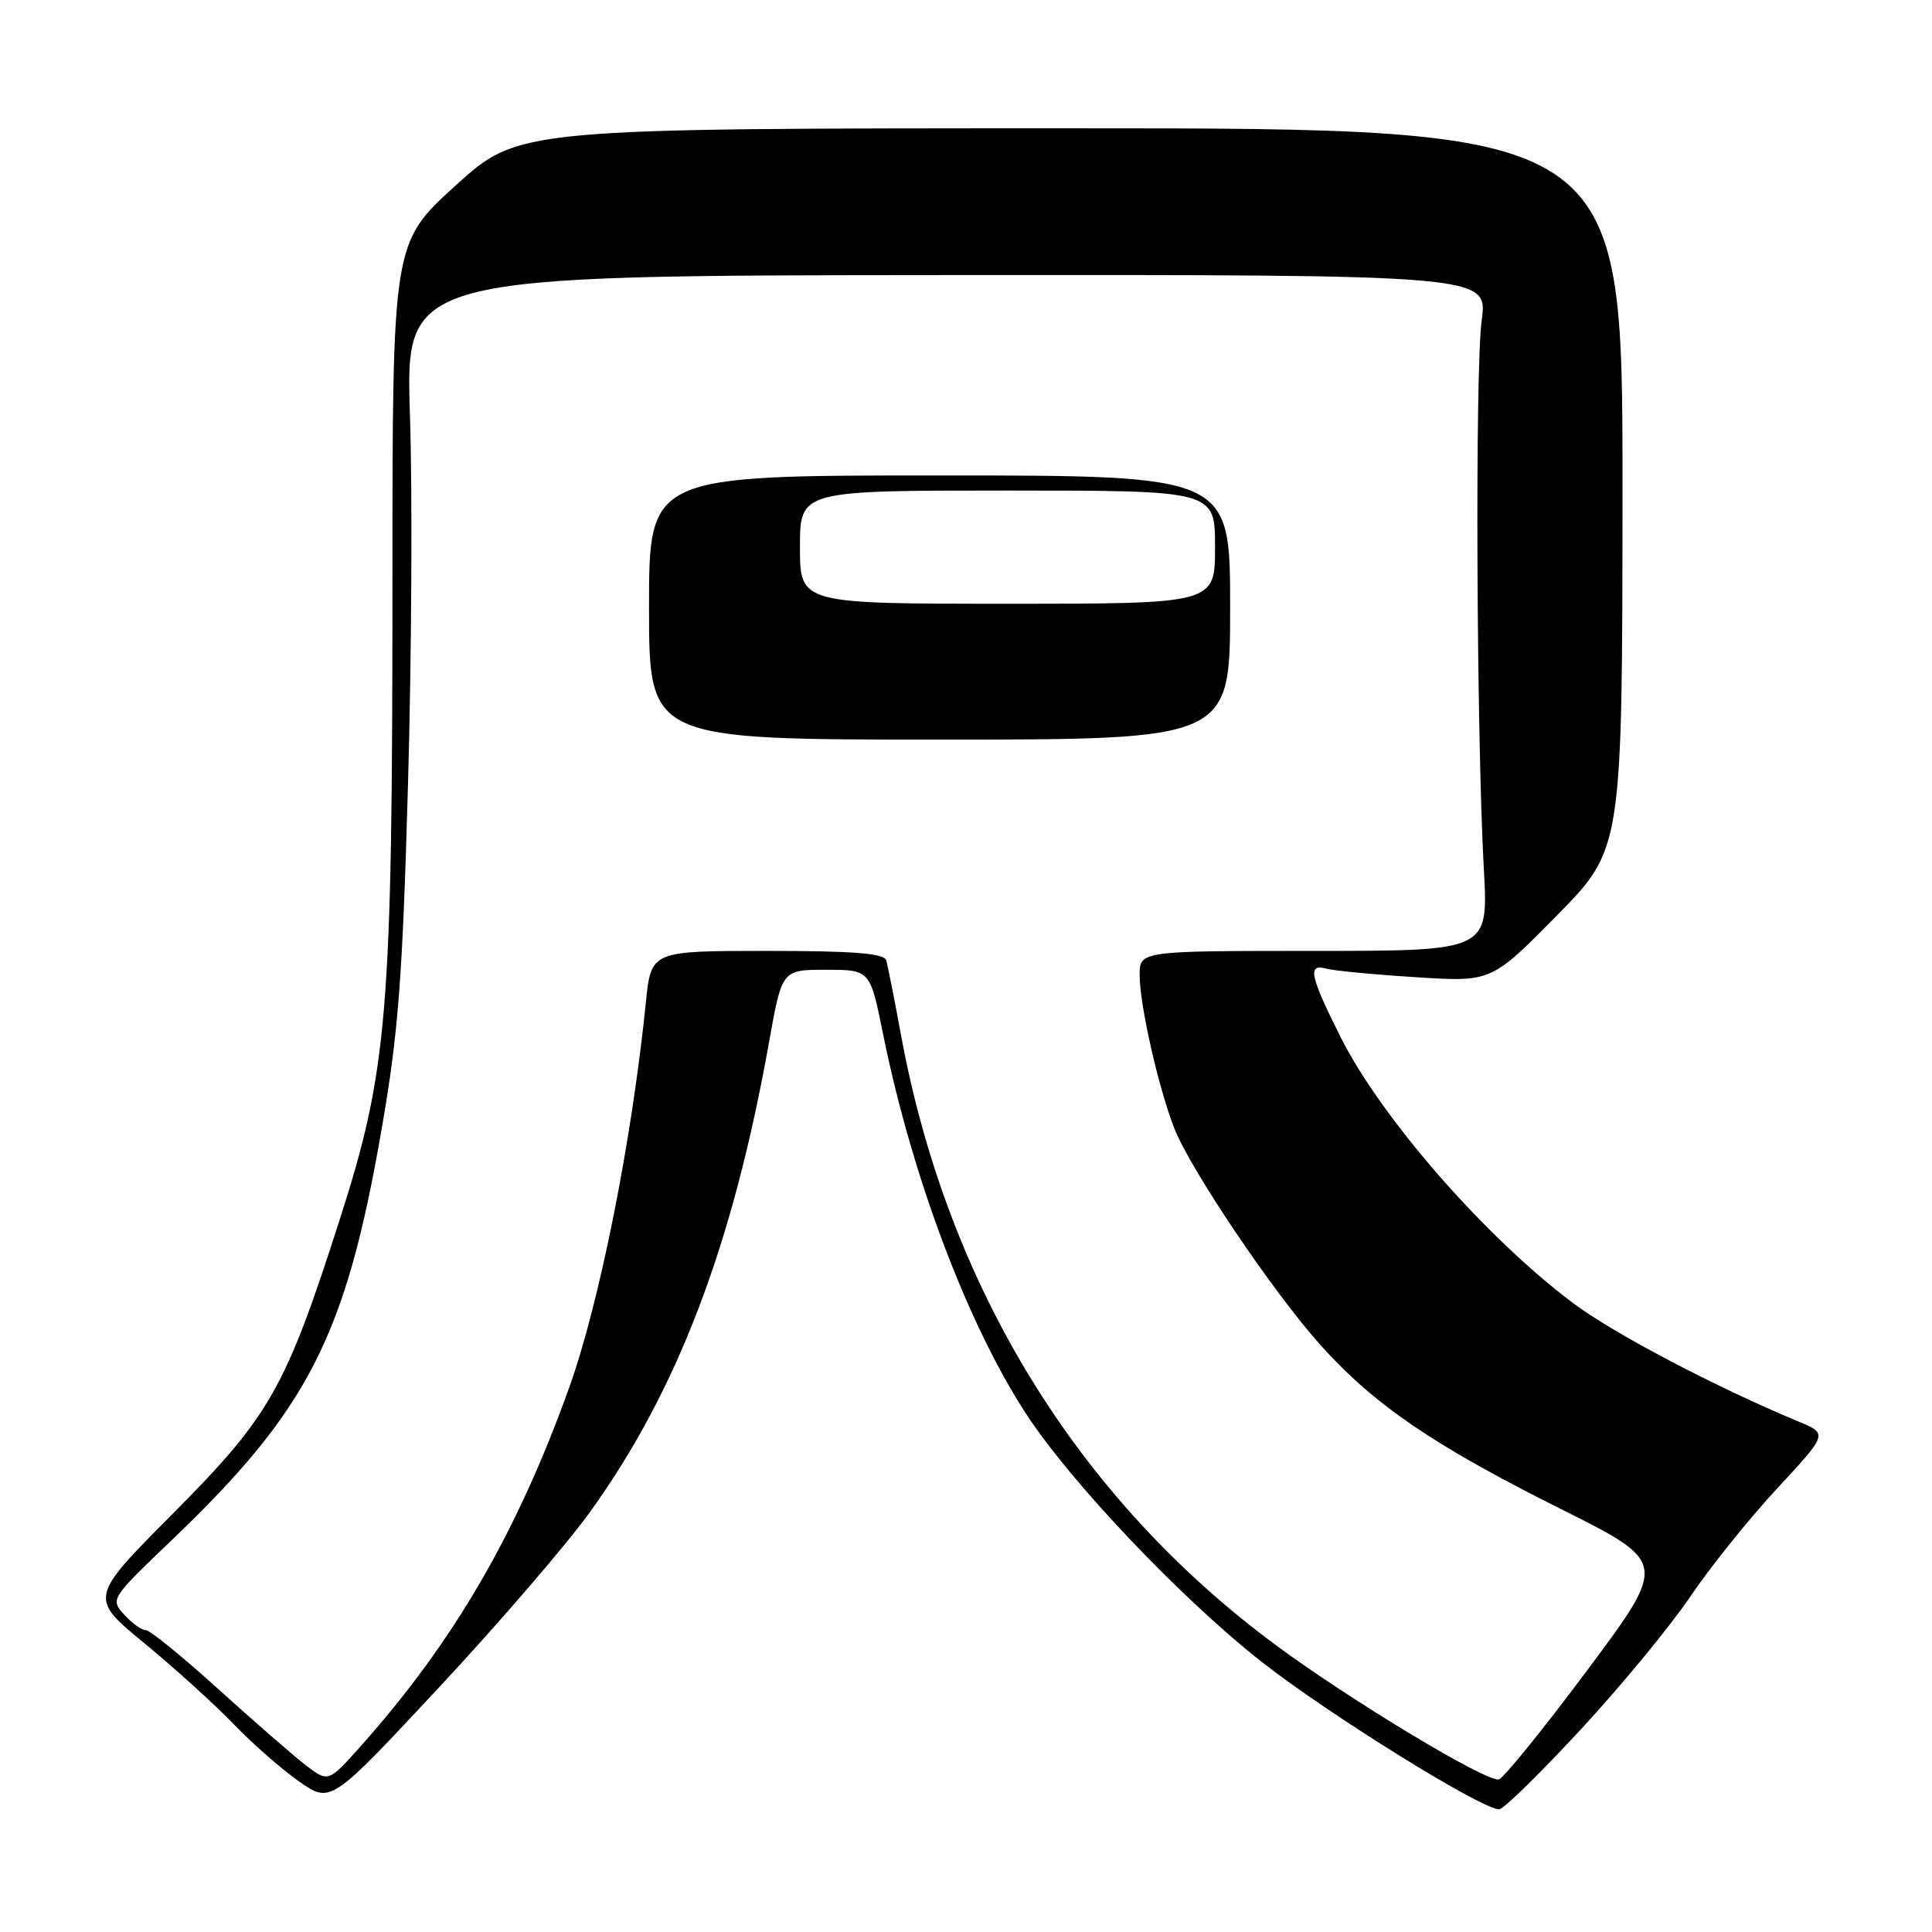 <?xml version="1.0" encoding="UTF-8" standalone="no"?>
<!DOCTYPE svg PUBLIC "-//W3C//DTD SVG 1.1//EN" "http://www.w3.org/Graphics/SVG/1.1/DTD/svg11.dtd" >
<svg xmlns="http://www.w3.org/2000/svg" xmlns:xlink="http://www.w3.org/1999/xlink" version="1.1" viewBox="0 0 256 256">
 <g >
 <path fill="currentColor"
d=" M 209.53 229.09 C 214.83 223.36 221.31 215.49 223.95 211.59 C 226.58 207.69 231.77 201.23 235.47 197.24 C 242.20 189.98 242.20 189.98 238.35 188.38 C 227.23 183.75 213.76 176.67 208.39 172.63 C 196.74 163.87 183.00 148.13 177.59 137.33 C 173.56 129.28 173.22 127.65 175.75 128.35 C 176.71 128.62 182.02 129.13 187.55 129.48 C 197.60 130.13 197.60 130.13 206.28 121.32 C 214.97 112.50 214.97 112.50 214.99 64.75 C 215.00 17.00 215.00 17.00 141.86 17.00 C 68.73 17.00 68.73 17.00 60.36 24.59 C 52.00 32.19 52.00 32.19 52.00 77.17 C 52.00 134.40 51.39 141.75 44.98 161.71 C 37.80 184.06 35.79 187.59 22.86 200.61 C 11.81 211.72 11.81 211.72 19.16 217.76 C 23.20 221.09 28.52 225.92 31.00 228.49 C 33.48 231.07 37.37 234.48 39.67 236.08 C 43.83 238.98 43.83 238.98 58.20 223.56 C 66.11 215.08 75.10 204.63 78.20 200.32 C 89.80 184.20 97.10 165.02 101.92 138.00 C 103.62 128.50 103.62 128.50 109.45 128.50 C 115.29 128.50 115.29 128.50 117.01 137.01 C 120.83 155.89 128.21 175.47 135.99 187.38 C 141.87 196.40 156.45 211.75 167.06 220.11 C 176.02 227.17 196.85 240.08 198.70 239.73 C 199.36 239.60 204.24 234.81 209.53 229.09 Z  M 40.50 233.89 C 38.85 232.62 33.63 228.07 28.90 223.79 C 24.18 219.51 19.86 216.00 19.31 216.00 C 18.76 216.00 17.47 215.07 16.45 213.94 C 14.61 211.91 14.68 211.80 22.64 204.19 C 40.83 186.81 45.80 177.13 50.55 149.72 C 52.79 136.85 53.33 129.80 54.06 104.00 C 54.54 87.22 54.66 65.17 54.32 55.00 C 53.72 36.50 53.72 36.50 125.43 36.45 C 197.15 36.40 197.15 36.40 196.33 42.45 C 195.44 48.93 195.64 97.50 196.62 115.25 C 197.22 126.00 197.22 126.00 174.11 126.00 C 151.00 126.00 151.00 126.00 151.01 129.25 C 151.03 133.23 153.49 144.09 155.60 149.50 C 157.74 154.98 168.72 171.26 175.01 178.27 C 182.10 186.16 189.99 191.54 206.74 199.91 C 220.97 207.02 220.97 207.02 210.36 221.26 C 204.52 229.09 199.23 235.62 198.61 235.78 C 196.99 236.18 178.93 225.30 168.99 217.94 C 142.75 198.50 125.55 170.50 119.40 137.21 C 118.52 132.42 117.63 127.94 117.43 127.25 C 117.16 126.32 113.12 126.00 101.67 126.00 C 86.28 126.00 86.28 126.00 85.59 132.75 C 83.71 151.26 79.44 172.67 75.39 183.95 C 68.48 203.17 60.14 217.52 47.82 231.35 C 43.50 236.19 43.50 236.19 40.50 233.89 Z  M 163.00 80.50 C 163.00 63.00 163.00 63.00 124.50 63.00 C 86.00 63.00 86.00 63.00 86.00 80.50 C 86.00 98.00 86.00 98.00 124.50 98.00 C 163.00 98.00 163.00 98.00 163.00 80.50 Z  M 106.00 72.50 C 106.00 65.00 106.00 65.00 133.50 65.00 C 161.00 65.00 161.00 65.00 161.00 72.50 C 161.00 80.00 161.00 80.00 133.50 80.00 C 106.00 80.00 106.00 80.00 106.00 72.50 Z "/>
</g>
</svg>